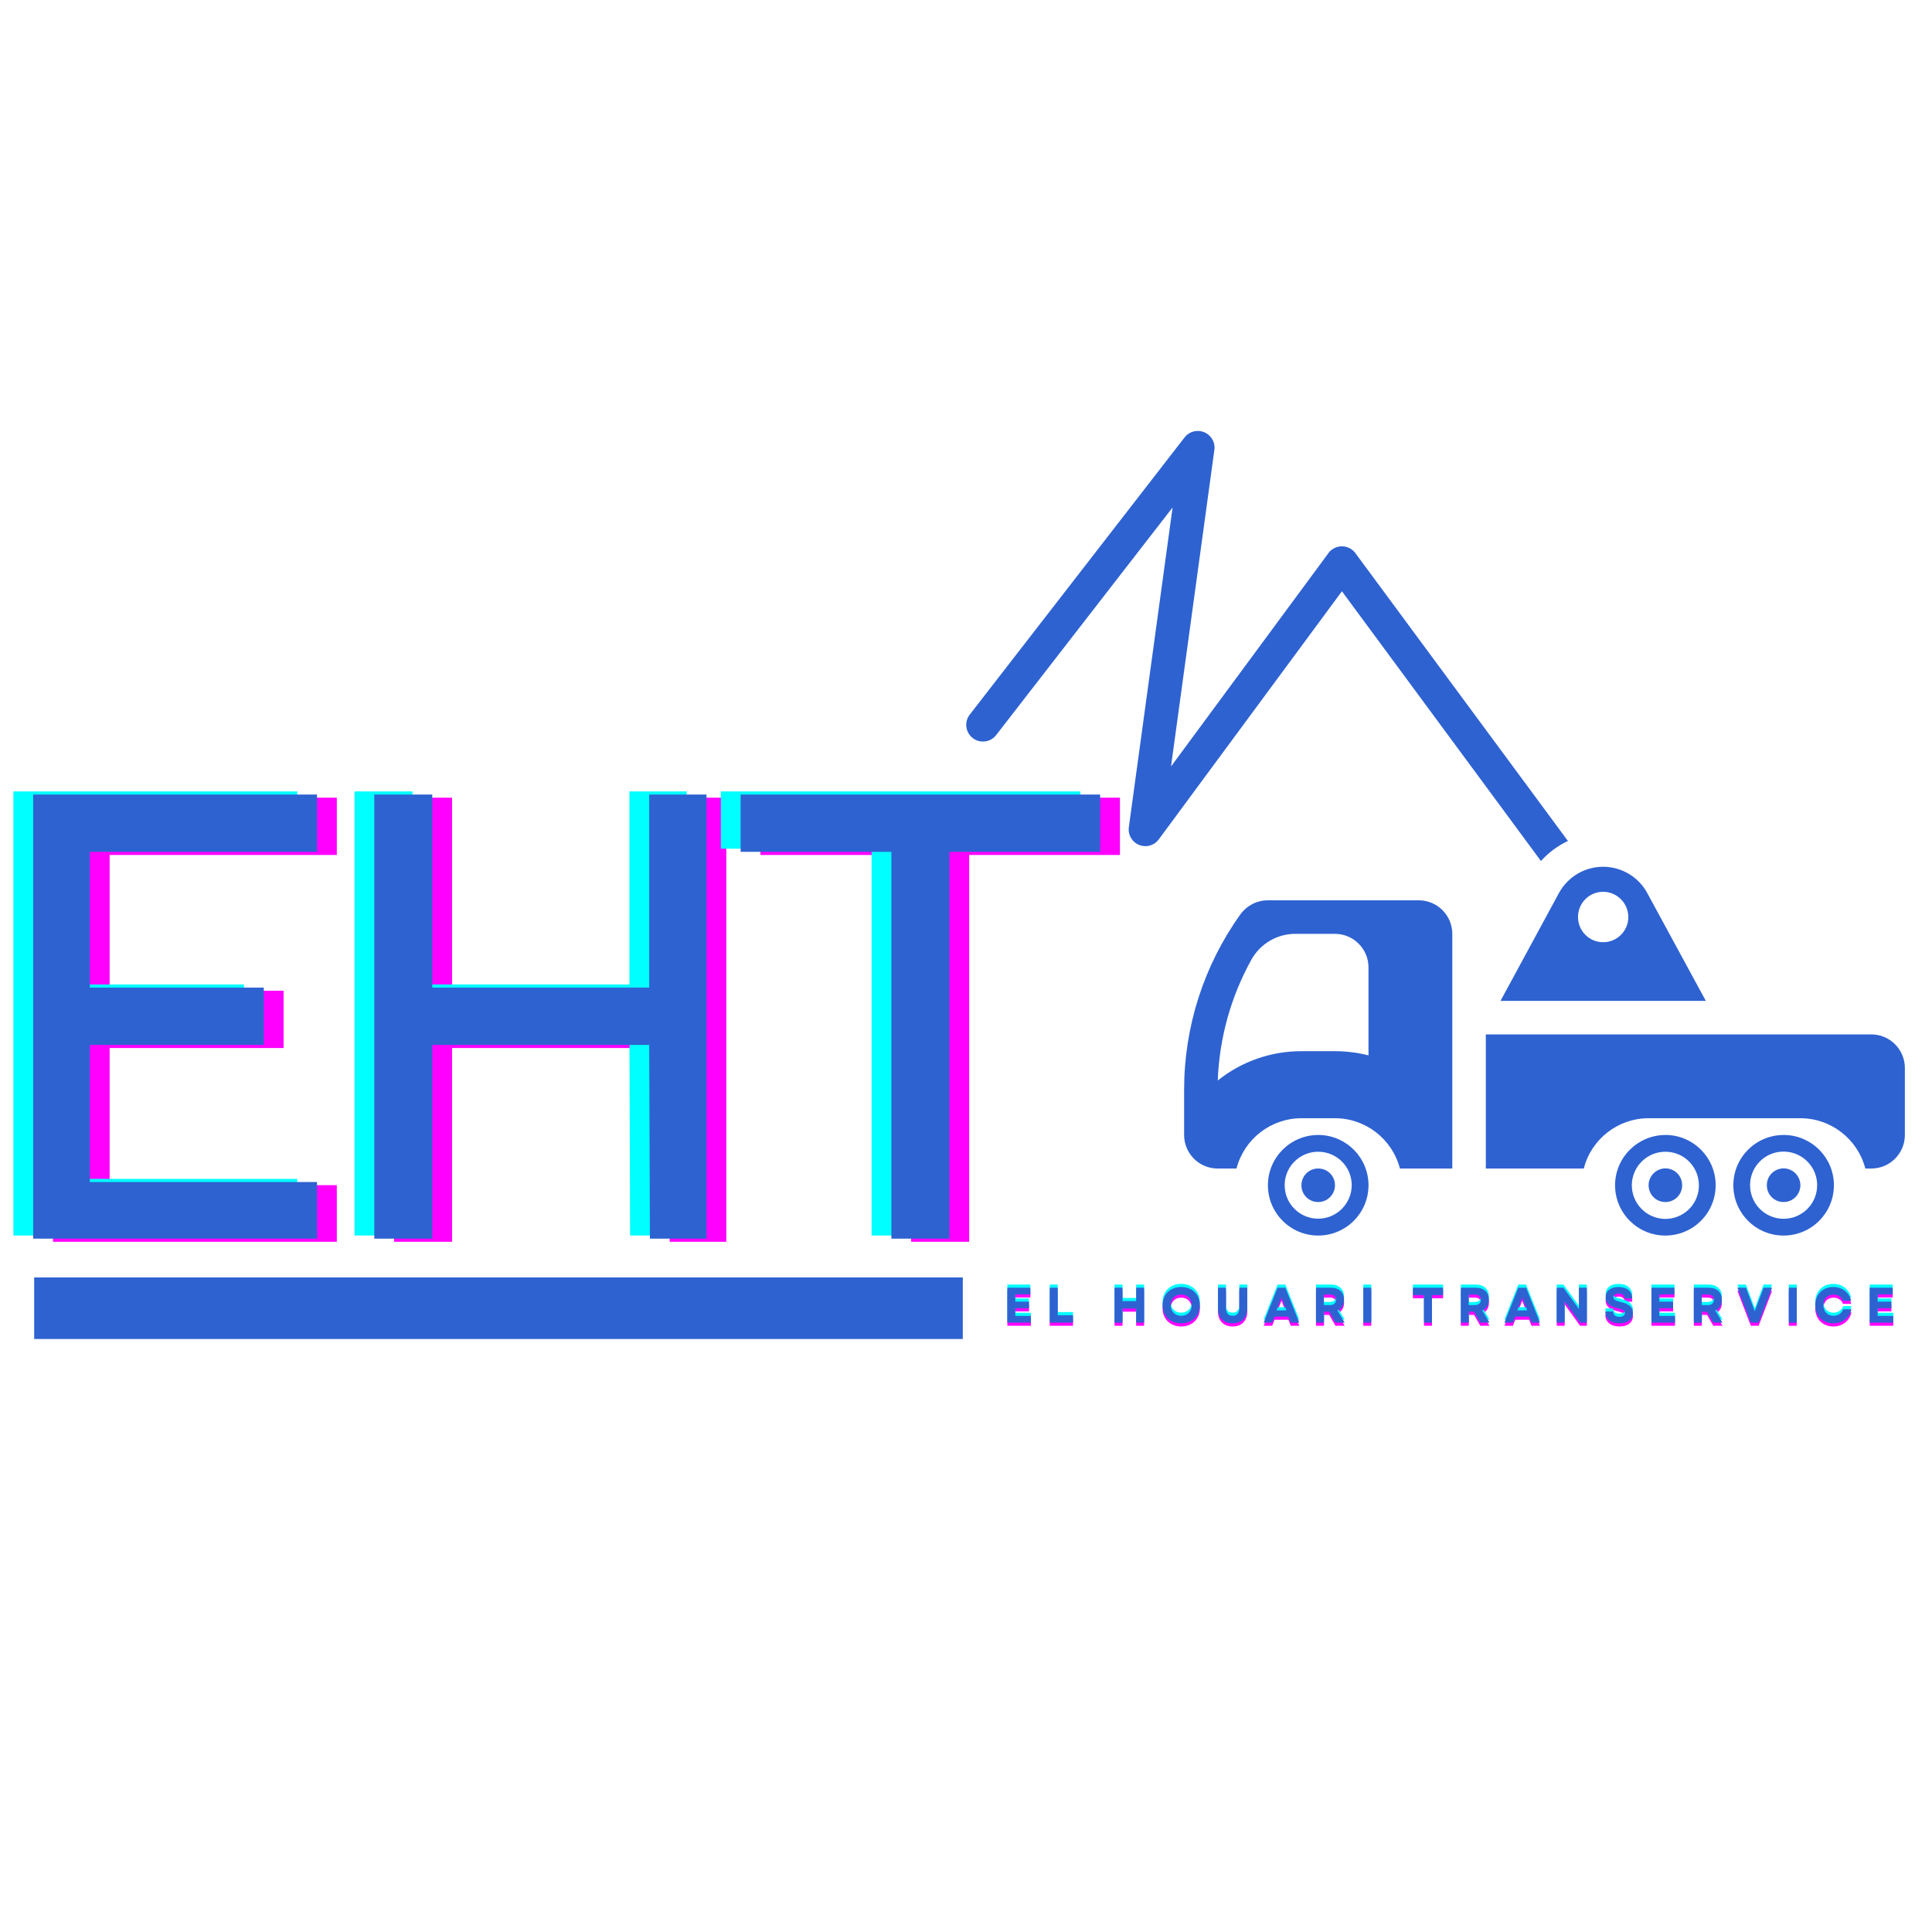 <svg xmlns="http://www.w3.org/2000/svg" xmlns:xlink="http://www.w3.org/1999/xlink" width="500" zoomAndPan="magnify" viewBox="0 0 375 375" height="500" preserveAspectRatio="xMidYMid meet" version="1.0"><defs><g/><clipPath id="a82220d845"><path d="M 6.633 247.953 L 186.887 247.953 L 186.887 259.898 L 6.633 259.898 Z M 6.633 247.953 " clip-rule="nonzero"/></clipPath><clipPath id="13be74b8ac"><path d="M 187 83.457 L 305 83.457 L 305 168 L 187 168 Z M 187 83.457 " clip-rule="nonzero"/></clipPath><clipPath id="9563b9c99b"><path d="M 288 200 L 369.734 200 L 369.734 227 L 288 227 Z M 288 200 " clip-rule="nonzero"/></clipPath></defs><g fill="#ff00ff" fill-opacity="1"><g transform="translate(-0.967, 241.028)"><g><path d="M 11.254 -86.199 L 11.254 0 L 66.34 0 L 66.34 -10.992 L 22.246 -10.992 L 22.246 -37.605 L 56.012 -37.605 L 56.012 -48.727 L 22.246 -48.727 L 22.246 -75.078 L 66.34 -75.078 L 66.34 -86.199 Z M 11.254 -86.199 "/></g></g></g><g fill="#ff00ff" fill-opacity="1"><g transform="translate(65.105, 241.028)"><g><path d="M 22.641 -37.605 L 64.75 -37.605 L 64.883 0 L 75.871 0 L 75.871 -86.199 L 64.75 -86.199 L 64.75 -48.727 L 22.641 -48.727 L 22.641 -86.199 L 11.387 -86.199 L 11.387 0 L 22.641 0 Z M 22.641 -37.605 "/></g></g></g><g fill="#ff00ff" fill-opacity="1"><g transform="translate(140.843, 241.028)"><g><path d="M 6.754 -86.199 L 6.754 -75.078 L 36.016 -75.078 L 36.016 0 L 47.27 0 L 47.27 -75.078 L 76.535 -75.078 L 76.535 -86.199 Z M 6.754 -86.199 "/></g></g></g><g fill="#00ffff" fill-opacity="1"><g transform="translate(-8.651, 239.811)"><g><path d="M 11.254 -86.199 L 11.254 0 L 66.34 0 L 66.34 -10.992 L 22.246 -10.992 L 22.246 -37.605 L 56.012 -37.605 L 56.012 -48.727 L 22.246 -48.727 L 22.246 -75.078 L 66.34 -75.078 L 66.34 -86.199 Z M 11.254 -86.199 "/></g></g></g><g fill="#00ffff" fill-opacity="1"><g transform="translate(57.422, 239.811)"><g><path d="M 22.641 -37.605 L 64.75 -37.605 L 64.883 0 L 75.871 0 L 75.871 -86.199 L 64.75 -86.199 L 64.75 -48.727 L 22.641 -48.727 L 22.641 -86.199 L 11.387 -86.199 L 11.387 0 L 22.641 0 Z M 22.641 -37.605 "/></g></g></g><g fill="#00ffff" fill-opacity="1"><g transform="translate(133.16, 239.811)"><g><path d="M 6.754 -86.199 L 6.754 -75.078 L 36.016 -75.078 L 36.016 0 L 47.27 0 L 47.27 -75.078 L 76.535 -75.078 L 76.535 -86.199 Z M 6.754 -86.199 "/></g></g></g><g fill="#2e62d1" fill-opacity="1"><g transform="translate(-4.809, 240.42)"><g><path d="M 11.254 -86.199 L 11.254 0 L 66.34 0 L 66.34 -10.992 L 22.246 -10.992 L 22.246 -37.605 L 56.012 -37.605 L 56.012 -48.727 L 22.246 -48.727 L 22.246 -75.078 L 66.34 -75.078 L 66.34 -86.199 Z M 11.254 -86.199 "/></g></g></g><g fill="#2e62d1" fill-opacity="1"><g transform="translate(61.263, 240.42)"><g><path d="M 22.641 -37.605 L 64.75 -37.605 L 64.883 0 L 75.871 0 L 75.871 -86.199 L 64.75 -86.199 L 64.75 -48.727 L 22.641 -48.727 L 22.641 -86.199 L 11.387 -86.199 L 11.387 0 L 22.641 0 Z M 22.641 -37.605 "/></g></g></g><g fill="#2e62d1" fill-opacity="1"><g transform="translate(137.002, 240.42)"><g><path d="M 6.754 -86.199 L 6.754 -75.078 L 36.016 -75.078 L 36.016 0 L 47.27 0 L 47.27 -75.078 L 76.535 -75.078 L 76.535 -86.199 Z M 6.754 -86.199 "/></g></g></g><g clip-path="url(#a82220d845)"><path fill="#2e62d1" d="M 6.633 247.953 L 186.879 247.953 L 186.879 259.898 L 6.633 259.898 Z M 6.633 247.953 " fill-opacity="1" fill-rule="nonzero"/></g><path fill="#2e62d1" d="M 346.48 220.301 C 351.766 220.453 355.961 224.773 355.961 230.059 C 355.961 235.449 351.586 239.82 346.199 239.82 C 340.809 239.82 336.438 235.449 336.438 230.059 C 336.438 224.672 340.809 220.301 346.199 220.301 C 346.273 220.301 346.375 220.301 346.48 220.301 Z M 346.352 223.527 C 342.766 223.426 339.77 226.273 339.691 229.883 C 339.691 229.934 339.691 229.984 339.691 230.059 C 339.691 233.645 342.59 236.566 346.199 236.566 C 349.781 236.566 352.707 233.668 352.707 230.059 C 352.73 226.527 349.883 223.605 346.352 223.527 " fill-opacity="1" fill-rule="nonzero"/><path fill="#2e62d1" d="M 323.551 220.301 C 328.812 220.453 333.008 224.773 333.008 230.059 C 333.008 235.449 328.637 239.82 323.246 239.82 C 317.859 239.82 313.484 235.449 313.484 230.059 C 313.484 224.672 317.883 220.301 323.273 220.301 C 323.348 220.301 323.449 220.301 323.551 220.301 Z M 323.449 223.555 C 319.84 223.453 316.867 226.273 316.738 229.855 C 316.738 229.934 316.738 229.984 316.738 230.059 C 316.738 233.645 319.637 236.566 323.223 236.594 C 326.832 236.594 329.754 233.695 329.754 230.109 C 329.754 230.086 329.754 230.059 329.754 230.059 C 329.754 226.527 326.957 223.656 323.449 223.555 " fill-opacity="1" fill-rule="nonzero"/><path fill="#2e62d1" d="M 256.145 220.301 C 261.43 220.453 265.625 224.773 265.625 230.059 C 265.625 235.449 261.25 239.82 255.863 239.82 C 250.473 239.82 246.102 235.449 246.102 230.059 C 246.102 224.672 250.473 220.301 255.863 220.301 C 255.965 220.301 256.066 220.301 256.145 220.301 Z M 256.039 223.555 C 252.457 223.453 249.457 226.273 249.355 229.855 C 249.355 229.934 249.355 229.984 249.355 230.059 C 249.355 233.645 252.277 236.566 255.887 236.543 C 259.445 236.543 262.344 233.617 262.371 230.059 C 262.371 226.527 259.574 223.656 256.039 223.555 " fill-opacity="1" fill-rule="nonzero"/><path fill="#2e62d1" d="M 311.426 168.242 C 314.91 168.344 318.086 170.277 319.738 173.352 L 331.102 194.273 L 291.246 194.273 L 302.582 173.352 C 304.336 170.125 307.742 168.141 311.426 168.242 Z M 311.301 173.098 C 308.605 173.023 306.367 175.156 306.293 177.852 C 306.293 177.902 306.293 177.953 306.293 178.004 C 306.293 180.699 308.477 182.883 311.172 182.883 C 313.867 182.883 316.055 180.699 316.055 178.004 C 316.055 175.359 313.945 173.176 311.301 173.098 " fill-opacity="1" fill-rule="nonzero"/><path fill="#2e62d1" d="M 275.383 174.75 C 278.969 174.75 281.891 177.672 281.891 181.258 L 281.891 226.809 L 271.723 226.809 C 270.223 221.062 265.039 217.047 259.117 217.047 L 252.609 217.047 C 246.688 217.047 241.5 221.062 240.004 226.809 L 236.344 226.809 C 232.734 226.809 229.836 223.883 229.836 220.301 L 229.836 211.555 C 229.836 199.305 233.648 187.41 240.766 177.469 C 242.012 175.766 243.969 174.75 246.078 174.75 Z M 259.117 181.258 L 251.414 181.258 C 247.883 181.258 244.629 183.164 242.898 186.266 C 238.91 193.457 236.672 201.492 236.367 209.727 C 240.992 206.016 246.711 204.031 252.609 204.031 L 259.117 204.031 C 261.301 204.031 263.488 204.312 265.625 204.844 L 265.625 187.766 C 265.625 184.18 262.699 181.258 259.117 181.258 " fill-opacity="1" fill-rule="nonzero"/><path fill="#2e62d1" d="M 342.945 230.059 C 342.922 228.254 344.367 226.809 346.172 226.781 C 347.977 226.781 349.426 228.23 349.453 230.008 C 349.453 230.035 349.453 230.059 349.453 230.059 C 349.453 231.84 348.004 233.312 346.223 233.312 C 344.418 233.34 342.945 231.891 342.945 230.086 C 342.945 230.086 342.945 230.059 342.945 230.059 " fill-opacity="1" fill-rule="nonzero"/><path fill="#2e62d1" d="M 319.992 230.059 C 319.992 228.254 321.441 226.809 323.246 226.781 C 325.051 226.781 326.5 228.23 326.5 230.008 C 326.5 230.035 326.5 230.059 326.5 230.059 C 326.523 231.84 325.078 233.312 323.273 233.312 C 321.469 233.34 320.02 231.891 319.992 230.086 C 319.992 230.086 319.992 230.059 319.992 230.059 " fill-opacity="1" fill-rule="nonzero"/><path fill="#2e62d1" d="M 252.609 230.059 C 252.609 228.254 254.059 226.809 255.836 226.809 C 257.641 226.781 259.117 228.23 259.117 230.035 C 259.117 230.035 259.117 230.059 259.117 230.059 C 259.117 231.84 257.668 233.312 255.887 233.312 C 254.082 233.34 252.609 231.891 252.609 230.086 C 252.609 230.086 252.609 230.059 252.609 230.059 " fill-opacity="1" fill-rule="nonzero"/><g clip-path="url(#13be74b8ac)"><path fill="#2e62d1" d="M 263.082 107.367 C 262.016 105.918 259.98 105.613 258.531 106.68 C 258.254 106.859 258.023 107.086 257.844 107.367 L 227.293 148.773 L 235.707 87.336 C 235.961 85.559 234.715 83.934 232.938 83.676 C 231.766 83.523 230.621 83.984 229.91 84.922 L 188.227 138.707 C 187.133 140.105 187.387 142.164 188.809 143.258 C 190.207 144.352 192.266 144.098 193.359 142.672 L 227.598 98.496 L 219.109 160.543 C 218.855 162.32 220.102 163.973 221.879 164.203 C 223.047 164.379 224.242 163.871 224.93 162.906 L 260.465 114.766 L 299.098 167.125 C 300.547 165.5 302.328 164.176 304.336 163.234 L 263.082 107.367 " fill-opacity="1" fill-rule="nonzero"/></g><g clip-path="url(#9563b9c99b)"><path fill="#2e62d1" d="M 363.23 200.777 L 288.398 200.777 L 288.398 226.809 L 307.41 226.809 C 308.887 221.062 314.07 217.047 319.992 217.047 L 349.453 217.047 C 355.375 217.047 360.559 221.062 362.059 226.809 L 363.23 226.809 C 366.812 226.809 369.734 223.883 369.734 220.301 L 369.734 207.285 C 369.734 203.703 366.812 200.777 363.23 200.777 " fill-opacity="1" fill-rule="nonzero"/></g><g fill="#ff00ff" fill-opacity="1"><g transform="translate(194.718, 257.33)"><g><path d="M 0.812 0 L 5.379 0 L 5.379 -1.309 L 2.348 -1.309 L 2.348 -2.793 L 5.012 -2.793 L 5.012 -4.082 L 2.348 -4.082 L 2.348 -5.488 L 5.273 -5.488 L 5.273 -6.785 L 0.812 -6.785 Z M 0.812 0 "/></g></g></g><g fill="#ff00ff" fill-opacity="1"><g transform="translate(202.947, 257.33)"><g><path d="M 0.812 0 L 5.32 0 L 5.32 -1.445 L 2.355 -1.445 L 2.355 -6.785 L 0.812 -6.785 Z M 0.812 0 "/></g></g></g><g fill="#ff00ff" fill-opacity="1"><g transform="translate(210.885, 257.33)"><g/></g></g><g fill="#ff00ff" fill-opacity="1"><g transform="translate(215.518, 257.33)"><g><path d="M 5.012 0 L 6.551 0 L 6.551 -6.785 L 5.012 -6.785 L 5.012 -4.18 L 2.355 -4.18 L 2.355 -6.785 L 0.812 -6.785 L 0.812 0 L 2.355 0 L 2.355 -2.734 L 5.012 -2.734 Z M 5.012 0 "/></g></g></g><g fill="#ff00ff" fill-opacity="1"><g transform="translate(225.239, 257.33)"><g><path d="M 4.031 0.137 C 6.156 0.137 7.656 -1.316 7.656 -3.395 C 7.656 -5.469 6.156 -6.922 4.031 -6.922 C 1.91 -6.922 0.418 -5.469 0.418 -3.395 C 0.418 -1.316 1.91 0.137 4.031 0.137 Z M 1.988 -3.395 C 1.988 -4.613 2.832 -5.457 4.031 -5.457 C 5.242 -5.457 6.078 -4.613 6.078 -3.395 C 6.078 -2.172 5.242 -1.328 4.031 -1.328 C 2.832 -1.328 1.988 -2.172 1.988 -3.395 Z M 1.988 -3.395 "/></g></g></g><g fill="#ff00ff" fill-opacity="1"><g transform="translate(235.667, 257.33)"><g><path d="M 3.586 0.137 C 5.352 0.137 6.426 -0.969 6.426 -2.793 L 6.426 -6.785 L 4.887 -6.785 L 4.887 -2.898 C 4.887 -1.859 4.449 -1.328 3.586 -1.328 C 2.723 -1.328 2.289 -1.859 2.289 -2.898 L 2.289 -6.785 L 0.746 -6.785 L 0.746 -2.793 C 0.746 -0.969 1.824 0.137 3.586 0.137 Z M 3.586 0.137 "/></g></g></g><g fill="#ff00ff" fill-opacity="1"><g transform="translate(245.195, 257.33)"><g><path d="M 0.086 0 L 1.734 0 L 2.191 -1.172 L 4.887 -1.172 L 5.34 0 L 6.988 0 L 4.293 -6.785 L 2.781 -6.785 Z M 2.59 -2.383 L 3.539 -4.867 L 4.496 -2.383 Z M 2.59 -2.383 "/></g></g></g><g fill="#ff00ff" fill-opacity="1"><g transform="translate(254.625, 257.33)"><g><path d="M 0.812 0 L 2.355 0 L 2.355 -2.113 L 3.375 -2.113 L 4.586 0 L 6.367 0 L 4.965 -2.355 C 5.777 -2.715 6.254 -3.449 6.254 -4.449 C 6.254 -5.895 5.262 -6.785 3.711 -6.785 L 0.812 -6.785 Z M 2.336 -3.41 L 2.336 -5.469 L 3.508 -5.469 C 4.266 -5.469 4.691 -5.098 4.691 -4.441 C 4.691 -3.781 4.266 -3.41 3.508 -3.41 Z M 2.336 -3.41 "/></g></g></g><g fill="#ff00ff" fill-opacity="1"><g transform="translate(263.803, 257.33)"><g><path d="M 0.812 0 L 2.355 0 L 2.355 -6.785 L 0.812 -6.785 Z M 0.812 0 "/></g></g></g><g fill="#ff00ff" fill-opacity="1"><g transform="translate(269.328, 257.33)"><g/></g></g><g fill="#ff00ff" fill-opacity="1"><g transform="translate(273.961, 257.33)"><g><path d="M 2.441 0 L 3.984 0 L 3.984 -5.34 L 6.137 -5.34 L 6.137 -6.785 L 0.289 -6.785 L 0.289 -5.34 L 2.441 -5.34 Z M 2.441 0 "/></g></g></g><g fill="#ff00ff" fill-opacity="1"><g transform="translate(282.742, 257.33)"><g><path d="M 0.812 0 L 2.355 0 L 2.355 -2.113 L 3.375 -2.113 L 4.586 0 L 6.367 0 L 4.965 -2.355 C 5.777 -2.715 6.254 -3.449 6.254 -4.449 C 6.254 -5.895 5.262 -6.785 3.711 -6.785 L 0.812 -6.785 Z M 2.336 -3.41 L 2.336 -5.469 L 3.508 -5.469 C 4.266 -5.469 4.691 -5.098 4.691 -4.441 C 4.691 -3.781 4.266 -3.41 3.508 -3.41 Z M 2.336 -3.41 "/></g></g></g><g fill="#ff00ff" fill-opacity="1"><g transform="translate(291.921, 257.33)"><g><path d="M 0.086 0 L 1.734 0 L 2.191 -1.172 L 4.887 -1.172 L 5.34 0 L 6.988 0 L 4.293 -6.785 L 2.781 -6.785 Z M 2.59 -2.383 L 3.539 -4.867 L 4.496 -2.383 Z M 2.59 -2.383 "/></g></g></g><g fill="#ff00ff" fill-opacity="1"><g transform="translate(301.351, 257.33)"><g><path d="M 0.812 0 L 2.348 0 L 2.348 -4.16 L 5.34 0 L 6.648 0 L 6.648 -6.785 L 5.117 -6.785 L 5.117 -2.656 L 2.121 -6.785 L 0.812 -6.785 Z M 0.812 0 "/></g></g></g><g fill="#ff00ff" fill-opacity="1"><g transform="translate(311.169, 257.33)"><g><path d="M 3.18 0.137 C 4.789 0.137 5.777 -0.629 5.777 -1.91 C 5.777 -2.984 5.07 -3.625 3.383 -4.023 C 2.348 -4.266 1.988 -4.527 1.988 -4.945 C 1.988 -5.391 2.383 -5.66 3.035 -5.66 C 3.742 -5.66 4.168 -5.293 4.168 -4.684 L 5.652 -4.684 C 5.652 -6.047 4.625 -6.922 3.016 -6.922 C 1.453 -6.922 0.484 -6.156 0.484 -4.914 C 0.484 -3.809 1.23 -3.148 2.82 -2.812 C 3.781 -2.609 4.215 -2.328 4.215 -1.852 C 4.215 -1.395 3.809 -1.133 3.168 -1.133 C 2.422 -1.133 1.938 -1.512 1.938 -2.16 L 0.426 -2.16 C 0.426 -0.758 1.473 0.137 3.18 0.137 Z M 3.18 0.137 "/></g></g></g><g fill="#ff00ff" fill-opacity="1"><g transform="translate(319.736, 257.33)"><g><path d="M 0.812 0 L 5.379 0 L 5.379 -1.309 L 2.348 -1.309 L 2.348 -2.793 L 5.012 -2.793 L 5.012 -4.082 L 2.348 -4.082 L 2.348 -5.488 L 5.273 -5.488 L 5.273 -6.785 L 0.812 -6.785 Z M 0.812 0 "/></g></g></g><g fill="#ff00ff" fill-opacity="1"><g transform="translate(327.965, 257.33)"><g><path d="M 0.812 0 L 2.355 0 L 2.355 -2.113 L 3.375 -2.113 L 4.586 0 L 6.367 0 L 4.965 -2.355 C 5.777 -2.715 6.254 -3.449 6.254 -4.449 C 6.254 -5.895 5.262 -6.785 3.711 -6.785 L 0.812 -6.785 Z M 2.336 -3.41 L 2.336 -5.469 L 3.508 -5.469 C 4.266 -5.469 4.691 -5.098 4.691 -4.441 C 4.691 -3.781 4.266 -3.41 3.508 -3.41 Z M 2.336 -3.41 "/></g></g></g><g fill="#ff00ff" fill-opacity="1"><g transform="translate(337.143, 257.33)"><g><path d="M 2.695 0 L 4.207 0 L 6.812 -6.785 L 5.168 -6.785 L 3.461 -2.219 L 2.645 -4.371 L 1.746 -6.785 L 0.086 -6.785 Z M 2.695 0 "/></g></g></g><g fill="#ff00ff" fill-opacity="1"><g transform="translate(346.399, 257.33)"><g><path d="M 0.812 0 L 2.355 0 L 2.355 -6.785 L 0.812 -6.785 Z M 0.812 0 "/></g></g></g><g fill="#ff00ff" fill-opacity="1"><g transform="translate(351.924, 257.33)"><g><path d="M 3.926 0.137 C 5.711 0.137 7.094 -0.949 7.434 -2.598 L 5.844 -2.598 C 5.562 -1.824 4.848 -1.328 3.953 -1.328 C 2.801 -1.328 1.988 -2.172 1.988 -3.395 C 1.988 -4.613 2.812 -5.457 3.965 -5.457 C 4.828 -5.457 5.535 -4.992 5.797 -4.246 L 7.387 -4.246 C 7 -5.875 5.641 -6.922 3.918 -6.922 C 1.859 -6.922 0.418 -5.469 0.418 -3.395 C 0.418 -1.316 1.859 0.137 3.926 0.137 Z M 3.926 0.137 "/></g></g></g><g fill="#ff00ff" fill-opacity="1"><g transform="translate(362.1, 257.33)"><g><path d="M 0.812 0 L 5.379 0 L 5.379 -1.309 L 2.348 -1.309 L 2.348 -2.793 L 5.012 -2.793 L 5.012 -4.082 L 2.348 -4.082 L 2.348 -5.488 L 5.273 -5.488 L 5.273 -6.785 L 0.812 -6.785 Z M 0.812 0 "/></g></g></g><g fill="#00ffff" fill-opacity="1"><g transform="translate(194.718, 256.118)"><g><path d="M 0.812 0 L 5.379 0 L 5.379 -1.309 L 2.348 -1.309 L 2.348 -2.793 L 5.012 -2.793 L 5.012 -4.082 L 2.348 -4.082 L 2.348 -5.488 L 5.273 -5.488 L 5.273 -6.785 L 0.812 -6.785 Z M 0.812 0 "/></g></g></g><g fill="#00ffff" fill-opacity="1"><g transform="translate(202.947, 256.118)"><g><path d="M 0.812 0 L 5.32 0 L 5.32 -1.445 L 2.355 -1.445 L 2.355 -6.785 L 0.812 -6.785 Z M 0.812 0 "/></g></g></g><g fill="#00ffff" fill-opacity="1"><g transform="translate(210.885, 256.118)"><g/></g></g><g fill="#00ffff" fill-opacity="1"><g transform="translate(215.518, 256.118)"><g><path d="M 5.012 0 L 6.551 0 L 6.551 -6.785 L 5.012 -6.785 L 5.012 -4.18 L 2.355 -4.18 L 2.355 -6.785 L 0.812 -6.785 L 0.812 0 L 2.355 0 L 2.355 -2.734 L 5.012 -2.734 Z M 5.012 0 "/></g></g></g><g fill="#00ffff" fill-opacity="1"><g transform="translate(225.239, 256.118)"><g><path d="M 4.031 0.137 C 6.156 0.137 7.656 -1.316 7.656 -3.395 C 7.656 -5.469 6.156 -6.922 4.031 -6.922 C 1.91 -6.922 0.418 -5.469 0.418 -3.395 C 0.418 -1.316 1.91 0.137 4.031 0.137 Z M 1.988 -3.395 C 1.988 -4.613 2.832 -5.457 4.031 -5.457 C 5.242 -5.457 6.078 -4.613 6.078 -3.395 C 6.078 -2.172 5.242 -1.328 4.031 -1.328 C 2.832 -1.328 1.988 -2.172 1.988 -3.395 Z M 1.988 -3.395 "/></g></g></g><g fill="#00ffff" fill-opacity="1"><g transform="translate(235.667, 256.118)"><g><path d="M 3.586 0.137 C 5.352 0.137 6.426 -0.969 6.426 -2.793 L 6.426 -6.785 L 4.887 -6.785 L 4.887 -2.898 C 4.887 -1.859 4.449 -1.328 3.586 -1.328 C 2.723 -1.328 2.289 -1.859 2.289 -2.898 L 2.289 -6.785 L 0.746 -6.785 L 0.746 -2.793 C 0.746 -0.969 1.824 0.137 3.586 0.137 Z M 3.586 0.137 "/></g></g></g><g fill="#00ffff" fill-opacity="1"><g transform="translate(245.195, 256.118)"><g><path d="M 0.086 0 L 1.734 0 L 2.191 -1.172 L 4.887 -1.172 L 5.34 0 L 6.988 0 L 4.293 -6.785 L 2.781 -6.785 Z M 2.59 -2.383 L 3.539 -4.867 L 4.496 -2.383 Z M 2.59 -2.383 "/></g></g></g><g fill="#00ffff" fill-opacity="1"><g transform="translate(254.625, 256.118)"><g><path d="M 0.812 0 L 2.355 0 L 2.355 -2.113 L 3.375 -2.113 L 4.586 0 L 6.367 0 L 4.965 -2.355 C 5.777 -2.715 6.254 -3.449 6.254 -4.449 C 6.254 -5.895 5.262 -6.785 3.711 -6.785 L 0.812 -6.785 Z M 2.336 -3.41 L 2.336 -5.469 L 3.508 -5.469 C 4.266 -5.469 4.691 -5.098 4.691 -4.441 C 4.691 -3.781 4.266 -3.41 3.508 -3.41 Z M 2.336 -3.41 "/></g></g></g><g fill="#00ffff" fill-opacity="1"><g transform="translate(263.803, 256.118)"><g><path d="M 0.812 0 L 2.355 0 L 2.355 -6.785 L 0.812 -6.785 Z M 0.812 0 "/></g></g></g><g fill="#00ffff" fill-opacity="1"><g transform="translate(269.328, 256.118)"><g/></g></g><g fill="#00ffff" fill-opacity="1"><g transform="translate(273.961, 256.118)"><g><path d="M 2.441 0 L 3.984 0 L 3.984 -5.34 L 6.137 -5.34 L 6.137 -6.785 L 0.289 -6.785 L 0.289 -5.34 L 2.441 -5.34 Z M 2.441 0 "/></g></g></g><g fill="#00ffff" fill-opacity="1"><g transform="translate(282.742, 256.118)"><g><path d="M 0.812 0 L 2.355 0 L 2.355 -2.113 L 3.375 -2.113 L 4.586 0 L 6.367 0 L 4.965 -2.355 C 5.777 -2.715 6.254 -3.449 6.254 -4.449 C 6.254 -5.895 5.262 -6.785 3.711 -6.785 L 0.812 -6.785 Z M 2.336 -3.41 L 2.336 -5.469 L 3.508 -5.469 C 4.266 -5.469 4.691 -5.098 4.691 -4.441 C 4.691 -3.781 4.266 -3.41 3.508 -3.41 Z M 2.336 -3.41 "/></g></g></g><g fill="#00ffff" fill-opacity="1"><g transform="translate(291.921, 256.118)"><g><path d="M 0.086 0 L 1.734 0 L 2.191 -1.172 L 4.887 -1.172 L 5.34 0 L 6.988 0 L 4.293 -6.785 L 2.781 -6.785 Z M 2.59 -2.383 L 3.539 -4.867 L 4.496 -2.383 Z M 2.59 -2.383 "/></g></g></g><g fill="#00ffff" fill-opacity="1"><g transform="translate(301.351, 256.118)"><g><path d="M 0.812 0 L 2.348 0 L 2.348 -4.16 L 5.34 0 L 6.648 0 L 6.648 -6.785 L 5.117 -6.785 L 5.117 -2.656 L 2.121 -6.785 L 0.812 -6.785 Z M 0.812 0 "/></g></g></g><g fill="#00ffff" fill-opacity="1"><g transform="translate(311.169, 256.118)"><g><path d="M 3.18 0.137 C 4.789 0.137 5.777 -0.629 5.777 -1.91 C 5.777 -2.984 5.07 -3.625 3.383 -4.023 C 2.348 -4.266 1.988 -4.527 1.988 -4.945 C 1.988 -5.391 2.383 -5.66 3.035 -5.66 C 3.742 -5.66 4.168 -5.293 4.168 -4.684 L 5.652 -4.684 C 5.652 -6.047 4.625 -6.922 3.016 -6.922 C 1.453 -6.922 0.484 -6.156 0.484 -4.914 C 0.484 -3.809 1.23 -3.148 2.82 -2.812 C 3.781 -2.609 4.215 -2.328 4.215 -1.852 C 4.215 -1.395 3.809 -1.133 3.168 -1.133 C 2.422 -1.133 1.938 -1.512 1.938 -2.16 L 0.426 -2.16 C 0.426 -0.758 1.473 0.137 3.18 0.137 Z M 3.18 0.137 "/></g></g></g><g fill="#00ffff" fill-opacity="1"><g transform="translate(319.736, 256.118)"><g><path d="M 0.812 0 L 5.379 0 L 5.379 -1.309 L 2.348 -1.309 L 2.348 -2.793 L 5.012 -2.793 L 5.012 -4.082 L 2.348 -4.082 L 2.348 -5.488 L 5.273 -5.488 L 5.273 -6.785 L 0.812 -6.785 Z M 0.812 0 "/></g></g></g><g fill="#00ffff" fill-opacity="1"><g transform="translate(327.965, 256.118)"><g><path d="M 0.812 0 L 2.355 0 L 2.355 -2.113 L 3.375 -2.113 L 4.586 0 L 6.367 0 L 4.965 -2.355 C 5.777 -2.715 6.254 -3.449 6.254 -4.449 C 6.254 -5.895 5.262 -6.785 3.711 -6.785 L 0.812 -6.785 Z M 2.336 -3.41 L 2.336 -5.469 L 3.508 -5.469 C 4.266 -5.469 4.691 -5.098 4.691 -4.441 C 4.691 -3.781 4.266 -3.41 3.508 -3.41 Z M 2.336 -3.41 "/></g></g></g><g fill="#00ffff" fill-opacity="1"><g transform="translate(337.143, 256.118)"><g><path d="M 2.695 0 L 4.207 0 L 6.812 -6.785 L 5.168 -6.785 L 3.461 -2.219 L 2.645 -4.371 L 1.746 -6.785 L 0.086 -6.785 Z M 2.695 0 "/></g></g></g><g fill="#00ffff" fill-opacity="1"><g transform="translate(346.399, 256.118)"><g><path d="M 0.812 0 L 2.355 0 L 2.355 -6.785 L 0.812 -6.785 Z M 0.812 0 "/></g></g></g><g fill="#00ffff" fill-opacity="1"><g transform="translate(351.924, 256.118)"><g><path d="M 3.926 0.137 C 5.711 0.137 7.094 -0.949 7.434 -2.598 L 5.844 -2.598 C 5.562 -1.824 4.848 -1.328 3.953 -1.328 C 2.801 -1.328 1.988 -2.172 1.988 -3.395 C 1.988 -4.613 2.812 -5.457 3.965 -5.457 C 4.828 -5.457 5.535 -4.992 5.797 -4.246 L 7.387 -4.246 C 7 -5.875 5.641 -6.922 3.918 -6.922 C 1.859 -6.922 0.418 -5.469 0.418 -3.395 C 0.418 -1.316 1.859 0.137 3.926 0.137 Z M 3.926 0.137 "/></g></g></g><g fill="#00ffff" fill-opacity="1"><g transform="translate(362.1, 256.118)"><g><path d="M 0.812 0 L 5.379 0 L 5.379 -1.309 L 2.348 -1.309 L 2.348 -2.793 L 5.012 -2.793 L 5.012 -4.082 L 2.348 -4.082 L 2.348 -5.488 L 5.273 -5.488 L 5.273 -6.785 L 0.812 -6.785 Z M 0.812 0 "/></g></g></g><g fill="#2e62d1" fill-opacity="1"><g transform="translate(194.718, 256.724)"><g><path d="M 0.812 0 L 5.379 0 L 5.379 -1.309 L 2.348 -1.309 L 2.348 -2.793 L 5.012 -2.793 L 5.012 -4.082 L 2.348 -4.082 L 2.348 -5.488 L 5.273 -5.488 L 5.273 -6.785 L 0.812 -6.785 Z M 0.812 0 "/></g></g></g><g fill="#2e62d1" fill-opacity="1"><g transform="translate(202.947, 256.724)"><g><path d="M 0.812 0 L 5.32 0 L 5.32 -1.445 L 2.355 -1.445 L 2.355 -6.785 L 0.812 -6.785 Z M 0.812 0 "/></g></g></g><g fill="#2e62d1" fill-opacity="1"><g transform="translate(210.885, 256.724)"><g/></g></g><g fill="#2e62d1" fill-opacity="1"><g transform="translate(215.518, 256.724)"><g><path d="M 5.012 0 L 6.551 0 L 6.551 -6.785 L 5.012 -6.785 L 5.012 -4.18 L 2.355 -4.18 L 2.355 -6.785 L 0.812 -6.785 L 0.812 0 L 2.355 0 L 2.355 -2.734 L 5.012 -2.734 Z M 5.012 0 "/></g></g></g><g fill="#2e62d1" fill-opacity="1"><g transform="translate(225.239, 256.724)"><g><path d="M 4.031 0.137 C 6.156 0.137 7.656 -1.316 7.656 -3.395 C 7.656 -5.469 6.156 -6.922 4.031 -6.922 C 1.91 -6.922 0.418 -5.469 0.418 -3.395 C 0.418 -1.316 1.91 0.137 4.031 0.137 Z M 1.988 -3.395 C 1.988 -4.613 2.832 -5.457 4.031 -5.457 C 5.242 -5.457 6.078 -4.613 6.078 -3.395 C 6.078 -2.172 5.242 -1.328 4.031 -1.328 C 2.832 -1.328 1.988 -2.172 1.988 -3.395 Z M 1.988 -3.395 "/></g></g></g><g fill="#2e62d1" fill-opacity="1"><g transform="translate(235.667, 256.724)"><g><path d="M 3.586 0.137 C 5.352 0.137 6.426 -0.969 6.426 -2.793 L 6.426 -6.785 L 4.887 -6.785 L 4.887 -2.898 C 4.887 -1.859 4.449 -1.328 3.586 -1.328 C 2.723 -1.328 2.289 -1.859 2.289 -2.898 L 2.289 -6.785 L 0.746 -6.785 L 0.746 -2.793 C 0.746 -0.969 1.824 0.137 3.586 0.137 Z M 3.586 0.137 "/></g></g></g><g fill="#2e62d1" fill-opacity="1"><g transform="translate(245.195, 256.724)"><g><path d="M 0.086 0 L 1.734 0 L 2.191 -1.172 L 4.887 -1.172 L 5.34 0 L 6.988 0 L 4.293 -6.785 L 2.781 -6.785 Z M 2.59 -2.383 L 3.539 -4.867 L 4.496 -2.383 Z M 2.59 -2.383 "/></g></g></g><g fill="#2e62d1" fill-opacity="1"><g transform="translate(254.625, 256.724)"><g><path d="M 0.812 0 L 2.355 0 L 2.355 -2.113 L 3.375 -2.113 L 4.586 0 L 6.367 0 L 4.965 -2.355 C 5.777 -2.715 6.254 -3.449 6.254 -4.449 C 6.254 -5.895 5.262 -6.785 3.711 -6.785 L 0.812 -6.785 Z M 2.336 -3.41 L 2.336 -5.469 L 3.508 -5.469 C 4.266 -5.469 4.691 -5.098 4.691 -4.441 C 4.691 -3.781 4.266 -3.41 3.508 -3.41 Z M 2.336 -3.41 "/></g></g></g><g fill="#2e62d1" fill-opacity="1"><g transform="translate(263.803, 256.724)"><g><path d="M 0.812 0 L 2.355 0 L 2.355 -6.785 L 0.812 -6.785 Z M 0.812 0 "/></g></g></g><g fill="#2e62d1" fill-opacity="1"><g transform="translate(269.328, 256.724)"><g/></g></g><g fill="#2e62d1" fill-opacity="1"><g transform="translate(273.961, 256.724)"><g><path d="M 2.441 0 L 3.984 0 L 3.984 -5.34 L 6.137 -5.34 L 6.137 -6.785 L 0.289 -6.785 L 0.289 -5.34 L 2.441 -5.34 Z M 2.441 0 "/></g></g></g><g fill="#2e62d1" fill-opacity="1"><g transform="translate(282.742, 256.724)"><g><path d="M 0.812 0 L 2.355 0 L 2.355 -2.113 L 3.375 -2.113 L 4.586 0 L 6.367 0 L 4.965 -2.355 C 5.777 -2.715 6.254 -3.449 6.254 -4.449 C 6.254 -5.895 5.262 -6.785 3.711 -6.785 L 0.812 -6.785 Z M 2.336 -3.41 L 2.336 -5.469 L 3.508 -5.469 C 4.266 -5.469 4.691 -5.098 4.691 -4.441 C 4.691 -3.781 4.266 -3.41 3.508 -3.41 Z M 2.336 -3.41 "/></g></g></g><g fill="#2e62d1" fill-opacity="1"><g transform="translate(291.921, 256.724)"><g><path d="M 0.086 0 L 1.734 0 L 2.191 -1.172 L 4.887 -1.172 L 5.34 0 L 6.988 0 L 4.293 -6.785 L 2.781 -6.785 Z M 2.59 -2.383 L 3.539 -4.867 L 4.496 -2.383 Z M 2.59 -2.383 "/></g></g></g><g fill="#2e62d1" fill-opacity="1"><g transform="translate(301.351, 256.724)"><g><path d="M 0.812 0 L 2.348 0 L 2.348 -4.16 L 5.34 0 L 6.648 0 L 6.648 -6.785 L 5.117 -6.785 L 5.117 -2.656 L 2.121 -6.785 L 0.812 -6.785 Z M 0.812 0 "/></g></g></g><g fill="#2e62d1" fill-opacity="1"><g transform="translate(311.169, 256.724)"><g><path d="M 3.18 0.137 C 4.789 0.137 5.777 -0.629 5.777 -1.91 C 5.777 -2.984 5.07 -3.625 3.383 -4.023 C 2.348 -4.266 1.988 -4.527 1.988 -4.945 C 1.988 -5.391 2.383 -5.66 3.035 -5.66 C 3.742 -5.66 4.168 -5.293 4.168 -4.684 L 5.652 -4.684 C 5.652 -6.047 4.625 -6.922 3.016 -6.922 C 1.453 -6.922 0.484 -6.156 0.484 -4.914 C 0.484 -3.809 1.23 -3.148 2.82 -2.812 C 3.781 -2.609 4.215 -2.328 4.215 -1.852 C 4.215 -1.395 3.809 -1.133 3.168 -1.133 C 2.422 -1.133 1.938 -1.512 1.938 -2.16 L 0.426 -2.16 C 0.426 -0.758 1.473 0.137 3.18 0.137 Z M 3.18 0.137 "/></g></g></g><g fill="#2e62d1" fill-opacity="1"><g transform="translate(319.736, 256.724)"><g><path d="M 0.812 0 L 5.379 0 L 5.379 -1.309 L 2.348 -1.309 L 2.348 -2.793 L 5.012 -2.793 L 5.012 -4.082 L 2.348 -4.082 L 2.348 -5.488 L 5.273 -5.488 L 5.273 -6.785 L 0.812 -6.785 Z M 0.812 0 "/></g></g></g><g fill="#2e62d1" fill-opacity="1"><g transform="translate(327.965, 256.724)"><g><path d="M 0.812 0 L 2.355 0 L 2.355 -2.113 L 3.375 -2.113 L 4.586 0 L 6.367 0 L 4.965 -2.355 C 5.777 -2.715 6.254 -3.449 6.254 -4.449 C 6.254 -5.895 5.262 -6.785 3.711 -6.785 L 0.812 -6.785 Z M 2.336 -3.41 L 2.336 -5.469 L 3.508 -5.469 C 4.266 -5.469 4.691 -5.098 4.691 -4.441 C 4.691 -3.781 4.266 -3.41 3.508 -3.41 Z M 2.336 -3.41 "/></g></g></g><g fill="#2e62d1" fill-opacity="1"><g transform="translate(337.143, 256.724)"><g><path d="M 2.695 0 L 4.207 0 L 6.812 -6.785 L 5.168 -6.785 L 3.461 -2.219 L 2.645 -4.371 L 1.746 -6.785 L 0.086 -6.785 Z M 2.695 0 "/></g></g></g><g fill="#2e62d1" fill-opacity="1"><g transform="translate(346.399, 256.724)"><g><path d="M 0.812 0 L 2.355 0 L 2.355 -6.785 L 0.812 -6.785 Z M 0.812 0 "/></g></g></g><g fill="#2e62d1" fill-opacity="1"><g transform="translate(351.924, 256.724)"><g><path d="M 3.926 0.137 C 5.711 0.137 7.094 -0.949 7.434 -2.598 L 5.844 -2.598 C 5.562 -1.824 4.848 -1.328 3.953 -1.328 C 2.801 -1.328 1.988 -2.172 1.988 -3.395 C 1.988 -4.613 2.812 -5.457 3.965 -5.457 C 4.828 -5.457 5.535 -4.992 5.797 -4.246 L 7.387 -4.246 C 7 -5.875 5.641 -6.922 3.918 -6.922 C 1.859 -6.922 0.418 -5.469 0.418 -3.395 C 0.418 -1.316 1.859 0.137 3.926 0.137 Z M 3.926 0.137 "/></g></g></g><g fill="#2e62d1" fill-opacity="1"><g transform="translate(362.1, 256.724)"><g><path d="M 0.812 0 L 5.379 0 L 5.379 -1.309 L 2.348 -1.309 L 2.348 -2.793 L 5.012 -2.793 L 5.012 -4.082 L 2.348 -4.082 L 2.348 -5.488 L 5.273 -5.488 L 5.273 -6.785 L 0.812 -6.785 Z M 0.812 0 "/></g></g></g></svg>